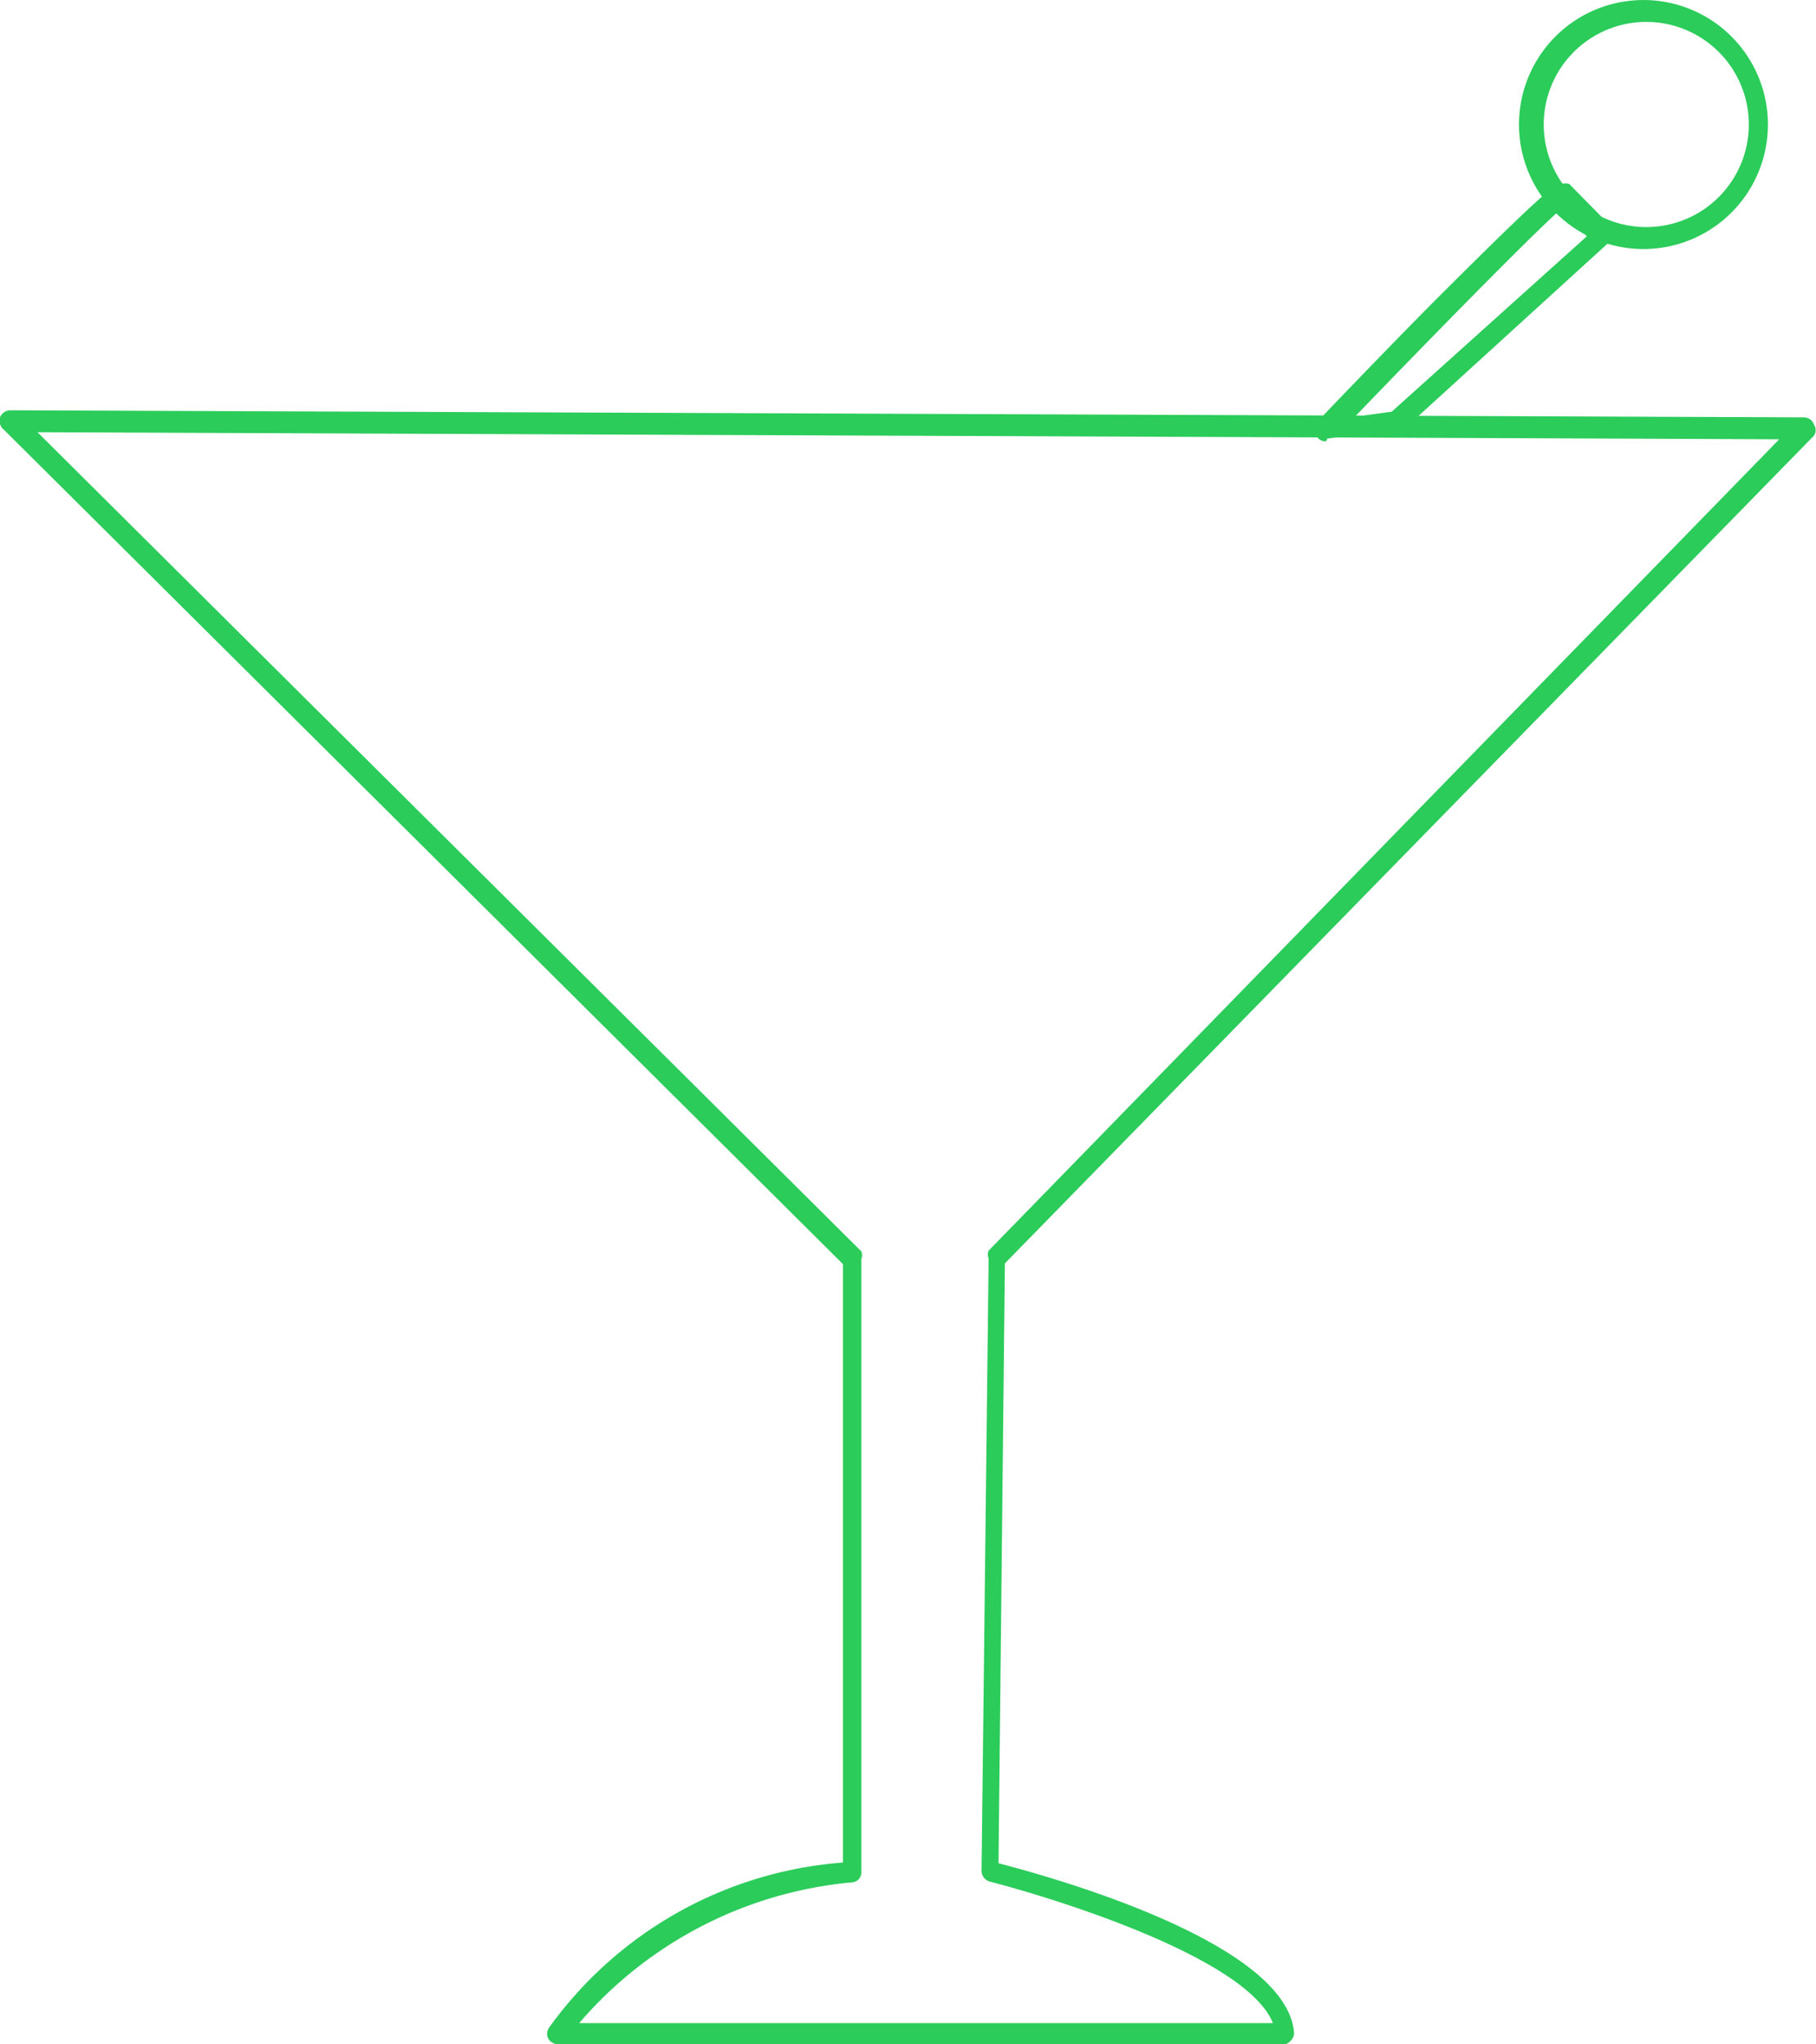 <svg id="Capa_1" data-name="Capa 1" xmlns="http://www.w3.org/2000/svg" viewBox="0 0 25.68 28.9"><defs><style>.cls-1{fill:#2bcc5a;}</style></defs><title>iconografía</title><path class="cls-1" d="M18.14,28.9H7.89a.17.17,0,0,1-.13-.07.15.15,0,0,1,0-.16,5.64,5.64,0,0,1,4.16-2.34V17.87L.05,6.07A.16.16,0,0,1,0,5.9a.16.16,0,0,1,.14-.1h0l25.37.1a.15.15,0,0,1,.14.1.14.14,0,0,1,0,.16L14.21,17.86l-.09,8.48c.77.2,4.08,1.12,4.18,2.4a.16.16,0,0,1-.05.11A.13.13,0,0,1,18.14,28.9Zm-10-.3H18c-.36-.91-3-1.74-4-2a.16.16,0,0,1-.12-.15l.1-8.66a.15.15,0,0,1,0-.11L25.16,6.21.53,6.11,12.18,17.69a.15.15,0,0,1,0,.11v8.66a.14.14,0,0,1-.13.15A5.77,5.77,0,0,0,8.19,28.6Zm3.88-2.14Z"/><path class="cls-1" d="M18.75,6.24a.15.15,0,0,1-.14-.09.14.14,0,0,1,0-.17s.81-.85,1.62-1.67C21.94,2.6,22,2.6,22.08,2.6h0a.21.21,0,0,1,.11,0l.58.59a.15.15,0,0,1,0,.22L19.85,6.07a.12.12,0,0,1-.08,0l-1,.13Zm1-.28Zm2.32-3c-.39.34-1.84,1.82-2.91,2.93l.52-.07,2.76-2.48Z"/><path class="cls-1" d="M23.28,3.52A1.76,1.76,0,1,1,25,1.76,1.76,1.76,0,0,1,23.28,3.52Zm0-3.21a1.45,1.45,0,1,0,1.45,1.45A1.45,1.45,0,0,0,23.28.31Z"/></svg>